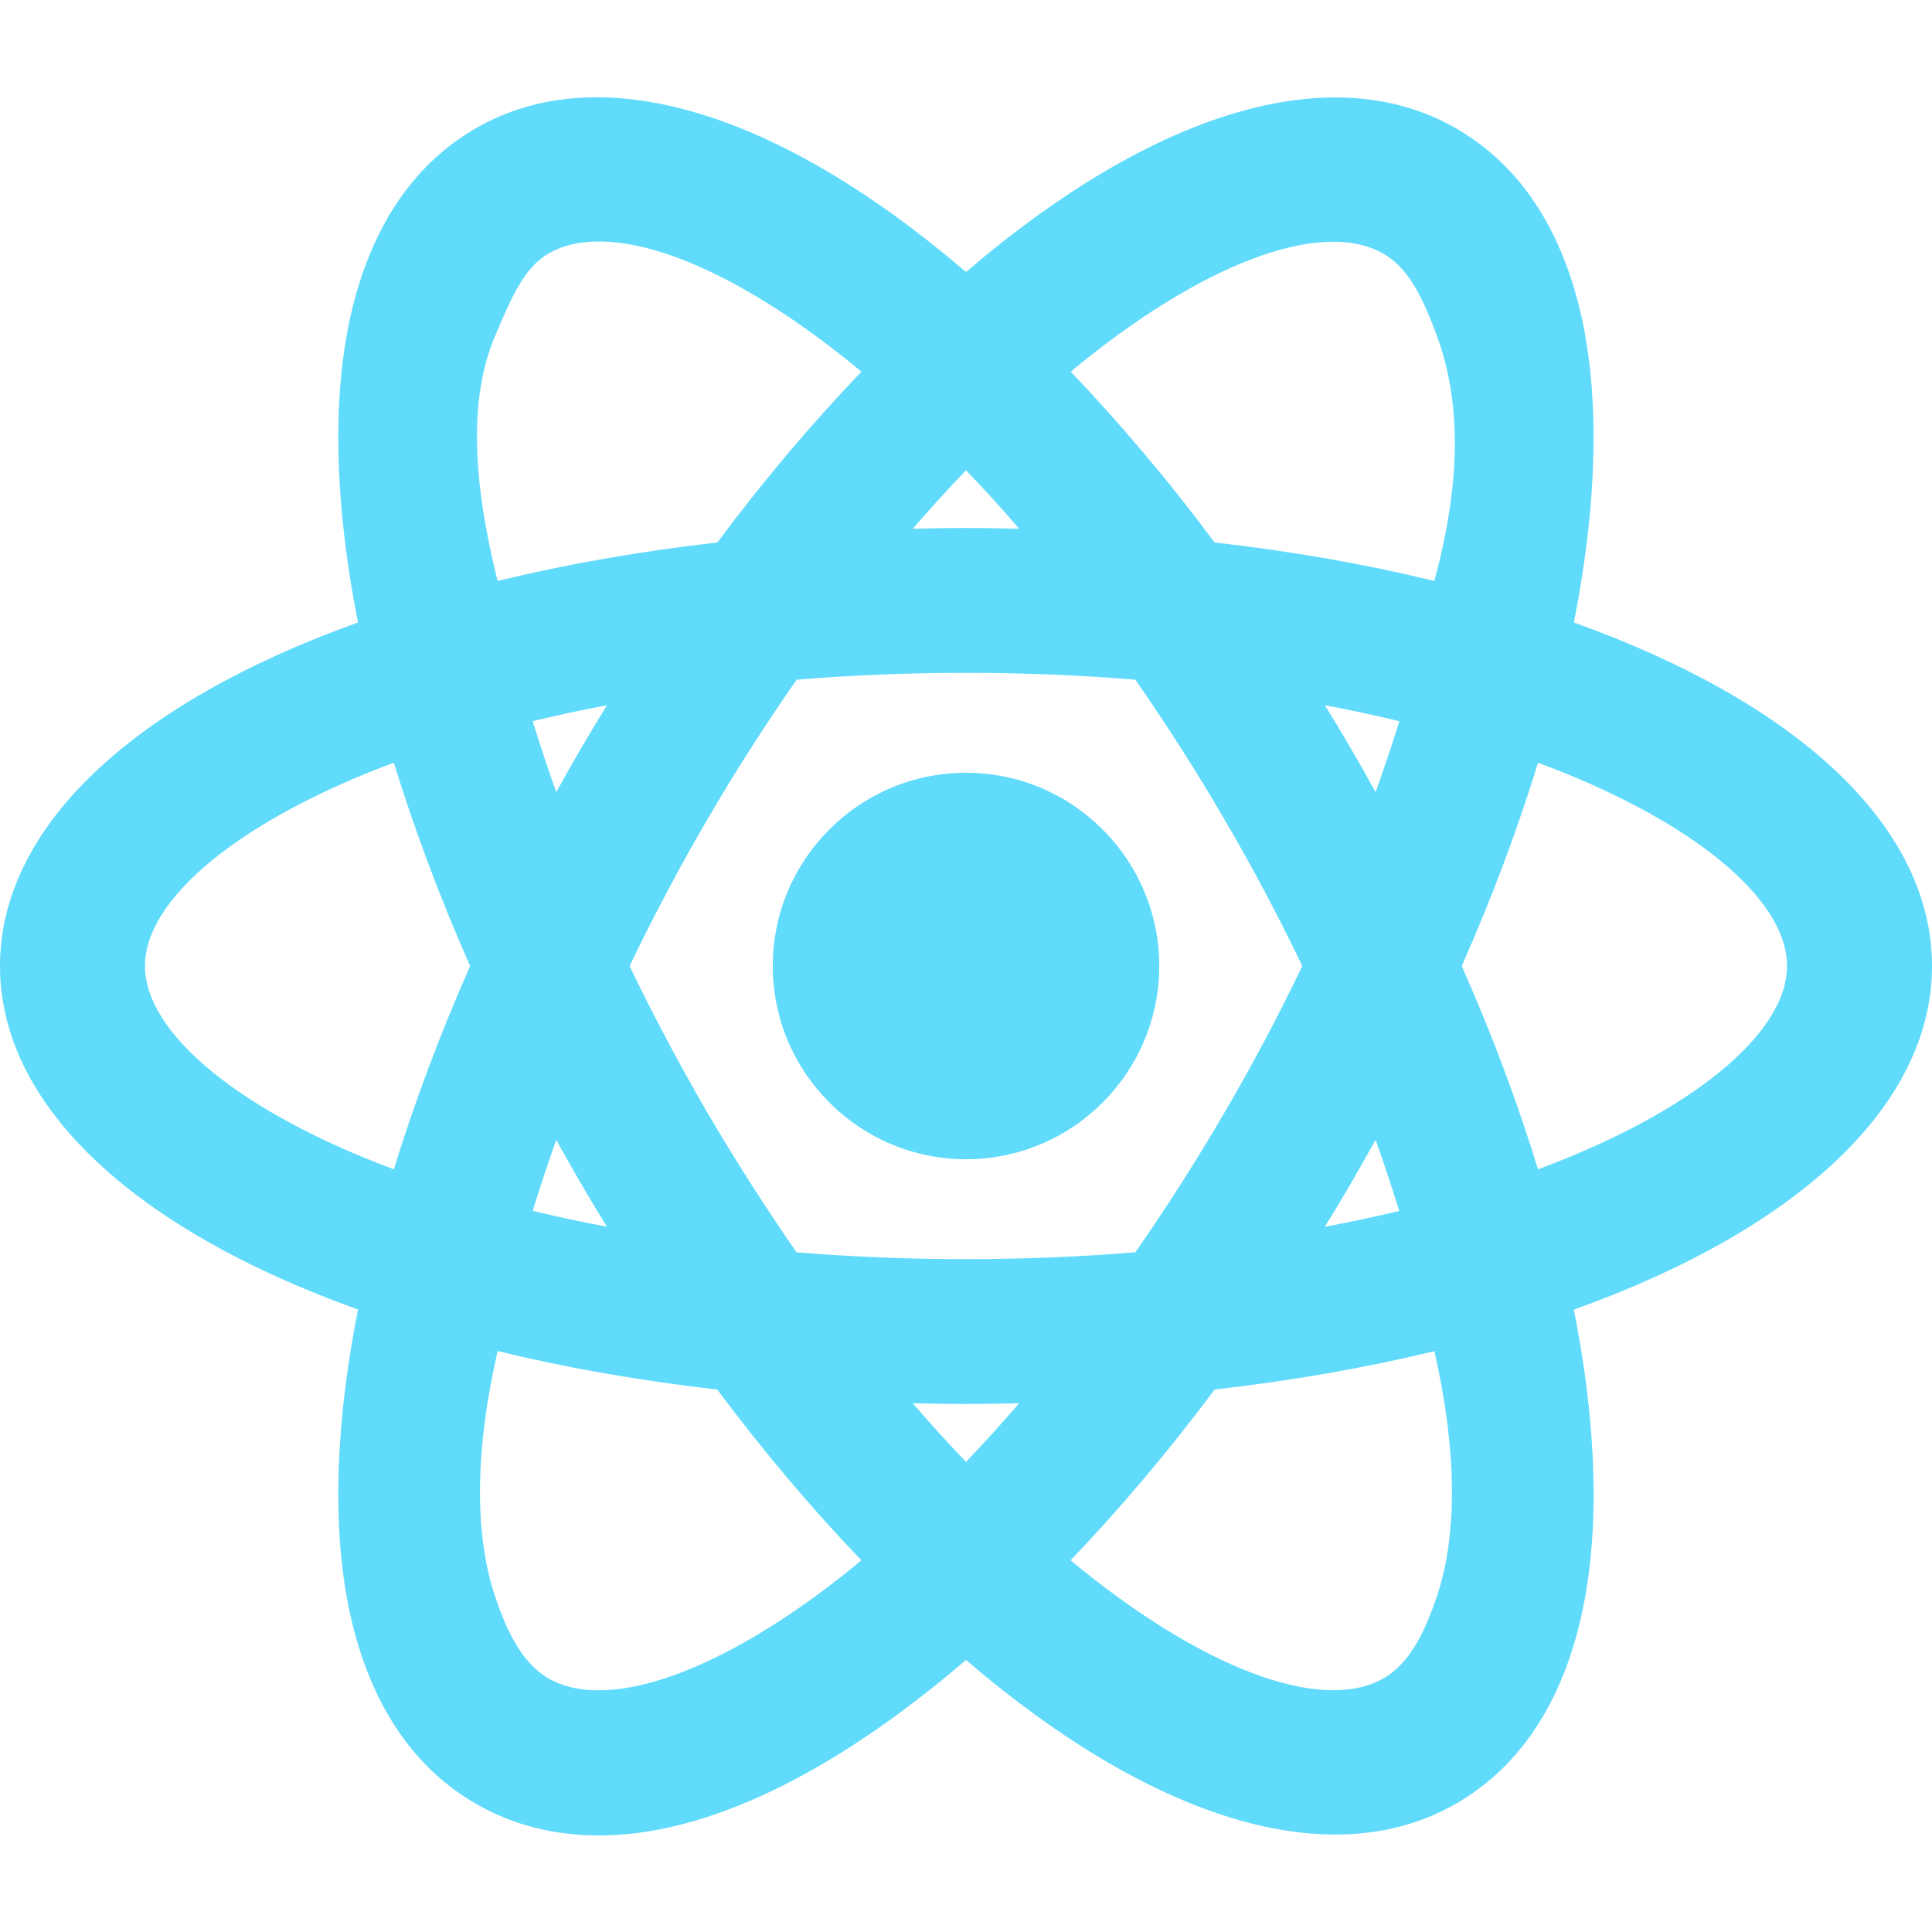<?xml version="1.0" encoding="UTF-8"?>
<svg xmlns="http://www.w3.org/2000/svg" xmlns:xlink="http://www.w3.org/1999/xlink" width="48px" height="48px" viewBox="0 0 48 48" version="1.1">
<g id="surface1">
<path style=" stroke:none;fill-rule:nonzero;fill:rgb(38.039%,85.882%,98.431%);fill-opacity:1;" d="M 28.199 24 C 28.199 26.32 26.32 28.199 24 28.199 C 21.68 28.199 19.801 26.32 19.801 24 C 19.801 21.68 21.68 19.801 24 19.801 C 26.32 19.801 28.199 21.68 28.199 24 Z M 28.199 24 "/>
<path style=" stroke:none;fill-rule:nonzero;fill:rgb(38.039%,85.882%,98.431%);fill-opacity:1;" d="M 24 28.801 C 21.352 28.801 19.199 26.648 19.199 24 C 19.199 21.352 21.352 19.199 24 19.199 C 26.648 19.199 28.801 21.352 28.801 24 C 28.801 26.648 26.648 28.801 24 28.801 Z M 24 20.398 C 22.016 20.398 20.398 22.016 20.398 24 C 20.398 25.984 22.016 27.602 24 27.602 C 25.984 27.602 27.602 25.984 27.602 24 C 27.602 22.016 25.984 20.398 24 20.398 Z M 24 20.398 "/>
<path style=" stroke:none;fill-rule:nonzero;fill:rgb(38.039%,85.882%,98.431%);fill-opacity:1;" d="M 47.398 24 C 47.398 20.645 43.906 17.723 38.41 15.855 C 39.102 12.652 39.195 9.789 38.609 7.598 C 38.121 5.773 37.191 4.457 35.855 3.695 C 35.047 3.238 34.129 3.004 33.117 3.004 C 30.469 3.004 27.246 4.684 24.004 7.551 C 20.754 4.684 17.531 3 14.879 3 C 13.871 3 12.949 3.234 12.145 3.691 C 10.809 4.457 9.879 5.773 9.391 7.598 C 8.805 9.789 8.898 12.652 9.59 15.855 C 4.094 17.723 0.602 20.645 0.602 24 C 0.602 27.355 4.094 30.277 9.59 32.145 C 8.898 35.348 8.805 38.207 9.391 40.398 C 9.879 42.227 10.809 43.543 12.148 44.309 C 12.953 44.766 13.875 45 14.883 45 C 17.531 45 20.758 43.32 24 40.449 C 27.246 43.316 30.469 44.996 33.117 44.996 C 34.129 44.996 35.047 44.762 35.855 44.305 C 37.191 43.539 38.121 42.227 38.609 40.402 C 39.195 38.211 39.098 35.348 38.41 32.145 C 43.906 30.281 47.398 27.355 47.398 24 Z M 34.664 5.781 C 35.426 6.215 35.973 7.035 36.289 8.219 C 36.773 10.016 36.676 12.43 36.102 15.168 C 34.188 14.668 32.09 14.289 29.852 14.043 C 28.52 12.238 27.129 10.617 25.723 9.191 C 28.598 6.688 31.242 5.402 33.117 5.402 C 33.707 5.402 34.227 5.531 34.664 5.781 Z M 30.941 27.945 C 30.156 29.285 29.352 30.527 28.539 31.688 C 27.09 31.812 25.578 31.883 24 31.883 C 22.418 31.883 20.906 31.812 19.457 31.688 C 18.645 30.527 17.84 29.285 17.055 27.945 C 16.293 26.637 15.602 25.316 14.977 24 C 15.602 22.688 16.293 21.363 17.055 20.055 C 17.84 18.715 18.645 17.473 19.461 16.312 C 20.906 16.188 22.422 16.117 24 16.117 C 25.578 16.117 27.094 16.188 28.539 16.312 C 29.352 17.473 30.156 18.715 30.941 20.055 C 31.707 21.363 32.398 22.684 33.02 24 C 32.398 25.316 31.707 26.637 30.941 27.945 Z M 34.27 26.871 C 34.762 28.113 35.176 29.332 35.52 30.512 C 34.332 30.82 33.051 31.086 31.688 31.297 C 32.137 30.602 32.582 29.891 33.012 29.152 C 33.457 28.395 33.871 27.633 34.27 26.871 Z M 24 37.18 C 23.125 36.293 22.238 35.312 21.355 34.215 C 22.223 34.258 23.102 34.281 24 34.281 C 24.895 34.281 25.777 34.258 26.645 34.215 C 25.758 35.312 24.875 36.297 24 37.18 Z M 16.312 31.297 C 14.949 31.086 13.668 30.82 12.48 30.512 C 12.82 29.332 13.234 28.113 13.727 26.871 C 14.125 27.633 14.539 28.398 14.984 29.156 C 15.414 29.891 15.859 30.602 16.312 31.297 Z M 13.727 21.129 C 13.234 19.887 12.82 18.668 12.48 17.488 C 13.668 17.18 14.949 16.914 16.312 16.703 C 15.859 17.398 15.414 18.109 14.984 18.844 C 14.539 19.605 14.125 20.367 13.727 21.129 Z M 24 10.82 C 24.875 11.707 25.762 12.688 26.645 13.785 C 25.777 13.742 24.895 13.719 24 13.719 C 23.105 13.719 22.223 13.742 21.355 13.785 C 22.242 12.688 23.125 11.707 24 10.82 Z M 33.012 18.844 C 32.582 18.109 32.137 17.398 31.688 16.699 C 33.051 16.914 34.332 17.176 35.52 17.488 C 35.176 18.668 34.762 19.887 34.27 21.129 C 33.871 20.367 33.457 19.605 33.012 18.844 Z M 11.707 8.223 C 12.027 7.035 12.574 6.211 13.336 5.777 C 13.773 5.527 14.293 5.398 14.879 5.398 C 16.762 5.398 19.402 6.688 22.277 9.191 C 20.871 10.617 19.48 12.238 18.148 14.043 C 15.91 14.289 13.812 14.672 11.898 15.172 C 11.32 12.43 11.227 10.016 11.707 8.223 Z M 3 24 C 3 21.926 5.676 19.723 10.18 18.172 C 10.723 20.051 11.445 22.012 12.336 24 C 11.445 25.988 10.723 27.949 10.18 29.828 C 5.676 28.277 3 26.074 3 24 Z M 14.883 42.602 C 14.293 42.602 13.773 42.473 13.336 42.223 C 12.574 41.789 12.023 40.969 11.707 39.781 C 11.227 37.984 11.32 35.57 11.898 32.832 C 13.812 33.332 15.91 33.711 18.145 33.957 C 19.48 35.762 20.871 37.387 22.277 38.809 C 19.402 41.316 16.762 42.602 14.883 42.602 Z M 36.289 39.781 C 35.973 40.965 35.426 41.785 34.664 42.219 C 34.227 42.469 33.707 42.598 33.117 42.598 C 31.238 42.598 28.598 41.312 25.723 38.809 C 27.129 37.383 28.52 35.762 29.852 33.957 C 32.09 33.711 34.184 33.332 36.098 32.832 C 36.676 35.57 36.77 37.984 36.289 39.781 Z M 37.816 29.828 C 37.277 27.953 36.551 25.992 35.66 24 C 36.551 22.008 37.277 20.047 37.816 18.172 C 42.32 19.719 45 21.926 45 24 C 45 26.074 42.32 28.281 37.816 29.828 Z M 37.816 29.828 "/>
<path style=" stroke:none;fill-rule:nonzero;fill:rgb(38.039%,85.882%,98.431%);fill-opacity:1;" d="M 14.883 45.602 C 13.766 45.602 12.746 45.34 11.848 44.828 C 10.363 43.98 9.344 42.543 8.809 40.555 C 8.242 38.441 8.273 35.676 8.895 32.535 C 3.234 30.504 0 27.41 0 24 C 0 20.59 3.234 17.496 8.895 15.465 C 8.273 12.324 8.242 9.559 8.809 7.445 C 9.344 5.457 10.363 4.02 11.848 3.172 C 14.871 1.445 19.262 2.699 24 6.758 C 28.738 2.703 33.125 1.449 36.152 3.176 C 37.633 4.02 38.656 5.457 39.188 7.445 C 39.754 9.559 39.723 12.324 39.102 15.465 C 44.766 17.496 48 20.59 48 24 C 48 27.41 44.766 30.504 39.102 32.539 C 39.727 35.68 39.754 38.441 39.188 40.555 C 38.656 42.543 37.633 43.98 36.152 44.824 C 33.125 46.551 28.734 45.297 24 41.242 C 20.668 44.098 17.523 45.602 14.883 45.602 Z M 14.879 3.602 C 13.977 3.602 13.156 3.805 12.441 4.215 C 11.246 4.898 10.414 6.09 9.973 7.754 C 9.422 9.805 9.492 12.559 10.176 15.73 L 10.289 16.254 L 9.781 16.426 C 4.328 18.277 1.199 21.039 1.199 24 C 1.199 26.961 4.328 29.723 9.781 31.574 L 10.289 31.75 L 10.176 32.273 C 9.492 35.441 9.422 38.199 9.969 40.246 C 10.414 41.914 11.246 43.105 12.445 43.789 C 13.156 44.195 13.977 44.398 14.883 44.398 C 17.297 44.398 20.395 42.836 23.602 40 L 24 39.648 L 24.398 40 C 27.605 42.836 30.703 44.395 33.117 44.395 C 34.023 44.395 34.844 44.191 35.559 43.781 C 36.75 43.102 37.582 41.91 38.027 40.246 C 38.578 38.195 38.504 35.441 37.824 32.273 L 37.711 31.75 L 38.215 31.574 C 43.672 29.727 46.801 26.961 46.801 24 C 46.801 21.035 43.672 18.273 38.215 16.426 L 37.711 16.25 L 37.824 15.727 C 38.508 12.559 38.578 9.801 38.027 7.754 C 37.582 6.086 36.75 4.898 35.555 4.215 C 34.844 3.809 34.023 3.602 33.117 3.602 C 30.707 3.602 27.609 5.164 24.398 8 L 24 8.352 L 23.605 8 C 20.395 5.164 17.297 3.602 14.879 3.602 Z M 14.883 43.199 C 14.188 43.199 13.57 43.047 13.039 42.746 C 12.133 42.227 11.488 41.281 11.129 39.934 C 10.637 38.102 10.703 35.602 11.309 32.707 L 11.441 32.094 L 12.047 32.25 C 13.957 32.75 16.027 33.125 18.211 33.359 L 18.469 33.391 L 18.629 33.602 C 19.914 35.34 21.289 36.953 22.703 38.387 L 23.152 38.84 L 22.672 39.262 C 19.758 41.801 16.988 43.199 14.883 43.199 Z M 12.363 33.566 C 11.801 36.016 11.785 38.102 12.289 39.625 C 12.621 40.633 13.016 41.348 13.633 41.703 C 15.188 42.59 18.207 41.418 21.402 38.766 C 20.16 37.473 18.957 36.047 17.82 34.523 C 15.91 34.305 14.074 33.984 12.363 33.566 Z M 33.117 43.195 C 31.012 43.195 28.242 41.797 25.328 39.262 L 24.848 38.84 L 25.297 38.387 C 26.719 36.945 28.09 35.336 29.371 33.602 L 29.527 33.391 L 29.789 33.359 C 31.969 33.121 34.047 32.75 35.953 32.25 L 36.562 32.094 L 36.691 32.707 C 37.297 35.605 37.363 38.105 36.871 39.934 C 36.512 41.281 35.867 42.223 34.965 42.742 C 34.43 43.043 33.812 43.195 33.117 43.195 Z M 26.598 38.766 C 29.793 41.414 32.805 42.59 34.371 41.699 C 34.984 41.348 35.375 40.633 35.711 39.625 C 36.215 38.102 36.195 36.016 35.637 33.57 C 33.922 33.984 32.09 34.305 30.176 34.523 C 29.043 36.043 27.844 37.465 26.598 38.766 Z M 24 38.035 L 23.574 37.602 C 22.645 36.664 21.742 35.652 20.887 34.594 L 20.047 33.551 L 21.383 33.617 C 23.102 33.695 24.898 33.695 26.617 33.617 L 27.949 33.551 L 27.113 34.59 C 26.258 35.645 25.355 36.66 24.426 37.598 Z M 22.676 34.863 C 23.109 35.363 23.551 35.852 24 36.32 C 24.449 35.848 24.891 35.363 25.32 34.863 C 24.445 34.887 23.551 34.887 22.676 34.863 Z M 24 32.48 C 22.461 32.48 20.914 32.414 19.406 32.285 L 19.129 32.262 L 18.969 32.031 C 18.102 30.801 17.285 29.523 16.539 28.246 C 15.797 26.973 15.086 25.633 14.434 24.258 L 14.312 24 L 14.434 23.742 C 15.086 22.367 15.797 21.023 16.539 19.754 C 17.293 18.461 18.09 17.223 18.973 15.969 L 19.133 15.738 L 19.41 15.715 C 22.418 15.453 25.582 15.453 28.59 15.715 L 28.867 15.738 L 29.027 15.969 C 29.91 17.227 30.707 18.469 31.457 19.754 C 32.207 21.039 32.914 22.379 33.562 23.746 L 33.684 24 L 33.562 24.258 C 32.914 25.621 32.207 26.965 31.457 28.246 C 30.707 29.535 29.91 30.773 29.027 32.031 L 28.867 32.262 L 28.59 32.285 C 27.086 32.414 25.539 32.48 24 32.48 Z M 19.789 31.113 C 22.559 31.34 25.441 31.34 28.207 31.113 C 29.008 29.961 29.734 28.82 30.422 27.641 C 31.109 26.469 31.758 25.246 32.355 24 C 31.758 22.754 31.109 21.531 30.422 20.359 C 29.734 19.18 29.008 18.039 28.207 16.887 C 25.441 16.66 22.555 16.66 19.793 16.887 C 18.992 18.035 18.266 19.172 17.574 20.359 C 16.895 21.52 16.246 22.746 15.641 24 C 16.246 25.254 16.895 26.477 17.574 27.641 C 18.258 28.812 19.004 29.977 19.789 31.113 Z M 30.453 32.098 L 31.18 30.973 C 31.629 30.281 32.07 29.578 32.496 28.852 C 32.934 28.102 33.344 27.348 33.738 26.594 L 34.344 25.43 L 34.828 26.652 C 35.312 27.879 35.738 29.121 36.094 30.348 L 36.266 30.941 L 35.672 31.094 C 34.449 31.414 33.141 31.68 31.777 31.895 Z M 34.176 28.32 C 33.965 28.699 33.75 29.078 33.531 29.457 C 33.328 29.805 33.121 30.145 32.914 30.48 C 33.547 30.359 34.164 30.23 34.762 30.086 C 34.582 29.496 34.387 28.906 34.176 28.32 Z M 17.547 32.098 L 16.219 31.891 C 14.855 31.68 13.547 31.41 12.328 31.094 L 11.734 30.941 L 11.906 30.348 C 12.258 29.129 12.684 27.883 13.172 26.652 L 13.656 25.43 L 14.262 26.594 C 14.656 27.348 15.062 28.102 15.504 28.855 C 15.926 29.578 16.371 30.281 16.816 30.973 Z M 13.234 30.082 C 13.828 30.227 14.445 30.359 15.078 30.477 C 14.871 30.145 14.668 29.805 14.465 29.457 C 14.242 29.078 14.031 28.699 13.82 28.32 C 13.609 28.91 13.414 29.5 13.234 30.082 Z M 37.414 30.602 L 37.242 29.996 C 36.707 28.141 35.988 26.203 35.113 24.246 L 35.004 24 L 35.113 23.754 C 35.988 21.801 36.707 19.863 37.242 18.004 L 37.418 17.398 L 38.016 17.605 C 42.766 19.238 45.602 21.629 45.602 24 C 45.602 26.371 42.766 28.762 38.012 30.398 Z M 36.316 24 C 37.074 25.711 37.707 27.406 38.211 29.051 C 41.992 27.648 44.398 25.695 44.398 24 C 44.398 22.305 41.992 20.352 38.211 18.949 C 37.707 20.594 37.074 22.289 36.316 24 Z M 10.582 30.602 L 9.984 30.395 C 5.234 28.762 2.398 26.371 2.398 24 C 2.398 21.629 5.234 19.238 9.984 17.605 L 10.582 17.398 L 10.754 18.004 C 11.293 19.871 12.008 21.805 12.883 23.754 L 12.992 24 L 12.883 24.246 C 12.008 26.195 11.297 28.129 10.758 29.996 Z M 9.785 18.949 C 6.008 20.355 3.602 22.309 3.602 24 C 3.602 25.691 6.008 27.645 9.785 29.051 C 10.293 27.402 10.926 25.707 11.68 24 C 10.926 22.293 10.293 20.598 9.785 18.949 Z M 13.652 22.57 L 13.172 21.352 C 12.684 20.117 12.258 18.875 11.902 17.656 L 11.73 17.062 L 12.328 16.906 C 13.547 16.59 14.855 16.324 16.219 16.109 L 17.547 15.902 L 16.812 17.031 C 16.367 17.719 15.926 18.422 15.5 19.148 C 15.062 19.898 14.652 20.656 14.258 21.406 Z M 13.234 17.918 C 13.414 18.5 13.609 19.09 13.82 19.68 C 14.031 19.301 14.242 18.922 14.465 18.543 C 14.668 18.199 14.871 17.859 15.078 17.523 C 14.445 17.641 13.828 17.773 13.234 17.918 Z M 34.344 22.57 L 33.738 21.406 C 33.344 20.652 32.934 19.898 32.496 19.148 C 32.07 18.422 31.629 17.719 31.18 17.027 L 30.453 15.902 L 31.777 16.109 C 33.141 16.32 34.453 16.59 35.668 16.906 L 36.266 17.062 L 36.094 17.656 C 35.738 18.879 35.312 20.125 34.824 21.352 Z M 32.914 17.52 C 33.125 17.855 33.328 18.195 33.531 18.543 C 33.754 18.922 33.969 19.301 34.176 19.68 C 34.387 19.094 34.586 18.504 34.766 17.918 C 34.168 17.773 33.551 17.641 32.914 17.52 Z M 36.559 15.91 L 35.949 15.75 C 34.047 15.254 31.973 14.879 29.785 14.641 L 29.523 14.609 L 29.367 14.398 C 28.082 12.66 26.715 11.051 25.293 9.617 L 24.848 9.16 L 25.328 8.742 C 29.203 5.367 32.82 4.039 34.961 5.258 C 35.867 5.777 36.508 6.723 36.867 8.066 C 37.359 9.898 37.293 12.398 36.688 15.293 Z M 30.176 13.477 C 32.094 13.695 33.926 14.016 35.637 14.434 C 36.254 12.145 36.344 10.117 35.711 8.375 C 35.348 7.379 34.984 6.652 34.367 6.301 C 32.809 5.41 29.793 6.582 26.602 9.234 C 27.84 10.531 29.043 11.953 30.176 13.477 Z M 11.441 15.91 L 11.312 15.293 C 10.703 12.398 10.637 9.898 11.129 8.066 C 11.488 6.719 12.133 5.773 13.039 5.258 C 15.184 4.031 18.801 5.367 22.676 8.742 L 23.156 9.16 L 22.707 9.617 C 21.285 11.055 19.914 12.664 18.633 14.402 L 18.477 14.613 L 18.215 14.641 C 16.031 14.879 13.957 15.254 12.051 15.75 Z M 14.879 6 C 14.398 6 13.98 6.098 13.629 6.297 C 13.016 6.652 12.703 7.398 12.289 8.375 C 11.641 9.906 11.75 11.988 12.363 14.434 C 14.078 14.016 15.91 13.695 17.824 13.477 C 18.957 11.953 20.16 10.531 21.402 9.234 C 18.918 7.172 16.562 6 14.879 6 Z M 20.051 14.445 L 20.891 13.406 C 21.742 12.352 22.645 11.34 23.574 10.398 L 24 9.969 L 24.426 10.398 C 25.359 11.344 26.262 12.355 27.109 13.406 L 27.945 14.445 L 26.613 14.383 C 24.898 14.305 23.098 14.305 21.383 14.383 Z M 24 13.117 C 24.445 13.117 24.883 13.125 25.32 13.137 C 24.895 12.637 24.449 12.152 24 11.684 C 23.551 12.152 23.109 12.637 22.68 13.137 C 23.117 13.125 23.555 13.117 24 13.117 Z M 24 13.117 "/>
</g>
</svg>
